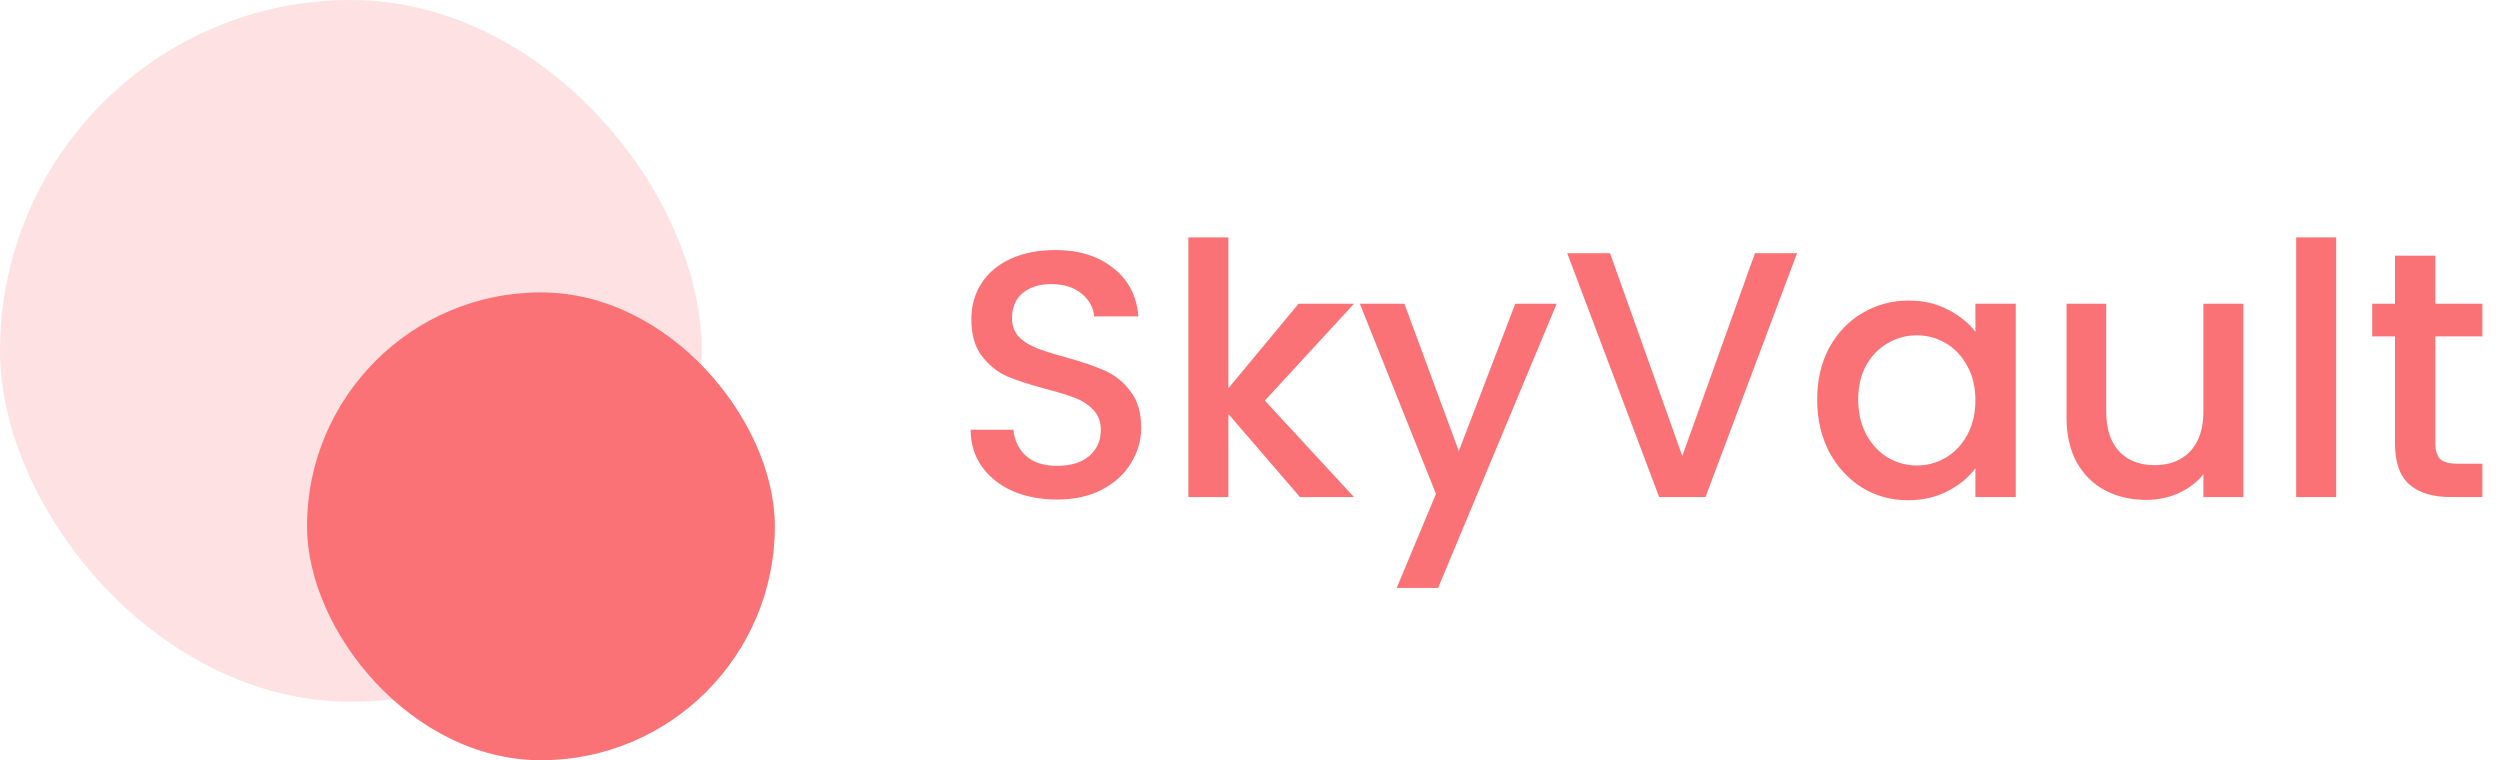 <svg width="171" height="52" viewBox="0 0 171 52" fill="none" xmlns="http://www.w3.org/2000/svg">
<path d="M72.296 34.168C71.176 34.168 70.168 33.976 69.272 33.592C68.376 33.192 67.672 32.632 67.16 31.912C66.648 31.192 66.392 30.352 66.392 29.392H69.32C69.384 30.112 69.664 30.704 70.16 31.168C70.672 31.632 71.384 31.864 72.296 31.864C73.24 31.864 73.976 31.64 74.504 31.192C75.032 30.728 75.296 30.136 75.296 29.416C75.296 28.856 75.128 28.4 74.792 28.048C74.472 27.696 74.064 27.424 73.568 27.232C73.088 27.04 72.416 26.832 71.552 26.608C70.464 26.32 69.576 26.032 68.888 25.744C68.216 25.44 67.64 24.976 67.16 24.352C66.68 23.728 66.44 22.896 66.44 21.856C66.44 20.896 66.68 20.056 67.16 19.336C67.64 18.616 68.312 18.064 69.176 17.68C70.04 17.296 71.04 17.104 72.176 17.104C73.792 17.104 75.112 17.512 76.136 18.328C77.176 19.128 77.752 20.232 77.864 21.64H74.84C74.792 21.032 74.504 20.512 73.976 20.08C73.448 19.648 72.752 19.432 71.888 19.432C71.104 19.432 70.464 19.632 69.968 20.032C69.472 20.432 69.224 21.008 69.224 21.76C69.224 22.272 69.376 22.696 69.68 23.032C70 23.352 70.4 23.608 70.88 23.8C71.36 23.992 72.016 24.2 72.848 24.424C73.952 24.728 74.848 25.032 75.536 25.336C76.24 25.64 76.832 26.112 77.312 26.752C77.808 27.376 78.056 28.216 78.056 29.272C78.056 30.12 77.824 30.92 77.36 31.672C76.912 32.424 76.248 33.032 75.368 33.496C74.504 33.944 73.48 34.168 72.296 34.168ZM86.516 27.4L92.612 34H88.916L84.02 28.312V34H81.284V16.24H84.02V26.56L88.82 20.776H92.612L86.516 27.4ZM106.477 20.776L98.365 40.216H95.533L98.221 33.784L93.013 20.776H96.061L99.781 30.856L103.645 20.776H106.477ZM122.918 17.32L116.654 34H113.486L107.198 17.32H110.126L115.07 31.192L120.038 17.32H122.918ZM124.294 27.328C124.294 26 124.566 24.824 125.11 23.8C125.67 22.776 126.422 21.984 127.366 21.424C128.326 20.848 129.382 20.56 130.534 20.56C131.574 20.56 132.478 20.768 133.246 21.184C134.03 21.584 134.654 22.088 135.118 22.696V20.776H137.878V34H135.118V32.032C134.654 32.656 134.022 33.176 133.222 33.592C132.422 34.008 131.51 34.216 130.486 34.216C129.35 34.216 128.31 33.928 127.366 33.352C126.422 32.76 125.67 31.944 125.11 30.904C124.566 29.848 124.294 28.656 124.294 27.328ZM135.118 27.376C135.118 26.464 134.926 25.672 134.542 25C134.174 24.328 133.686 23.816 133.078 23.464C132.47 23.112 131.814 22.936 131.11 22.936C130.406 22.936 129.75 23.112 129.142 23.464C128.534 23.8 128.038 24.304 127.654 24.976C127.286 25.632 127.102 26.416 127.102 27.328C127.102 28.24 127.286 29.04 127.654 29.728C128.038 30.416 128.534 30.944 129.142 31.312C129.766 31.664 130.422 31.84 131.11 31.84C131.814 31.84 132.47 31.664 133.078 31.312C133.686 30.96 134.174 30.448 134.542 29.776C134.926 29.088 135.118 28.288 135.118 27.376ZM153.448 20.776V34H150.712V32.44C150.28 32.984 149.712 33.416 149.008 33.736C148.32 34.04 147.584 34.192 146.8 34.192C145.76 34.192 144.824 33.976 143.992 33.544C143.176 33.112 142.528 32.472 142.048 31.624C141.584 30.776 141.352 29.752 141.352 28.552V20.776H144.064V28.144C144.064 29.328 144.36 30.24 144.952 30.88C145.544 31.504 146.352 31.816 147.376 31.816C148.4 31.816 149.208 31.504 149.8 30.88C150.408 30.24 150.712 29.328 150.712 28.144V20.776H153.448ZM159.794 16.24V34H157.058V16.24H159.794ZM166.578 23.008V30.328C166.578 30.824 166.69 31.184 166.914 31.408C167.154 31.616 167.554 31.72 168.114 31.72H169.794V34H167.634C166.402 34 165.458 33.712 164.802 33.136C164.146 32.56 163.818 31.624 163.818 30.328V23.008H162.258V20.776H163.818V17.488H166.578V20.776H169.794V23.008H166.578Z" fill="#FA7275"/>
<rect opacity="0.2" width="48" height="48" rx="24" fill="#FA7275"/>
<rect x="21" y="20" width="32" height="32" rx="16" fill="#FA7275"/>
</svg>

